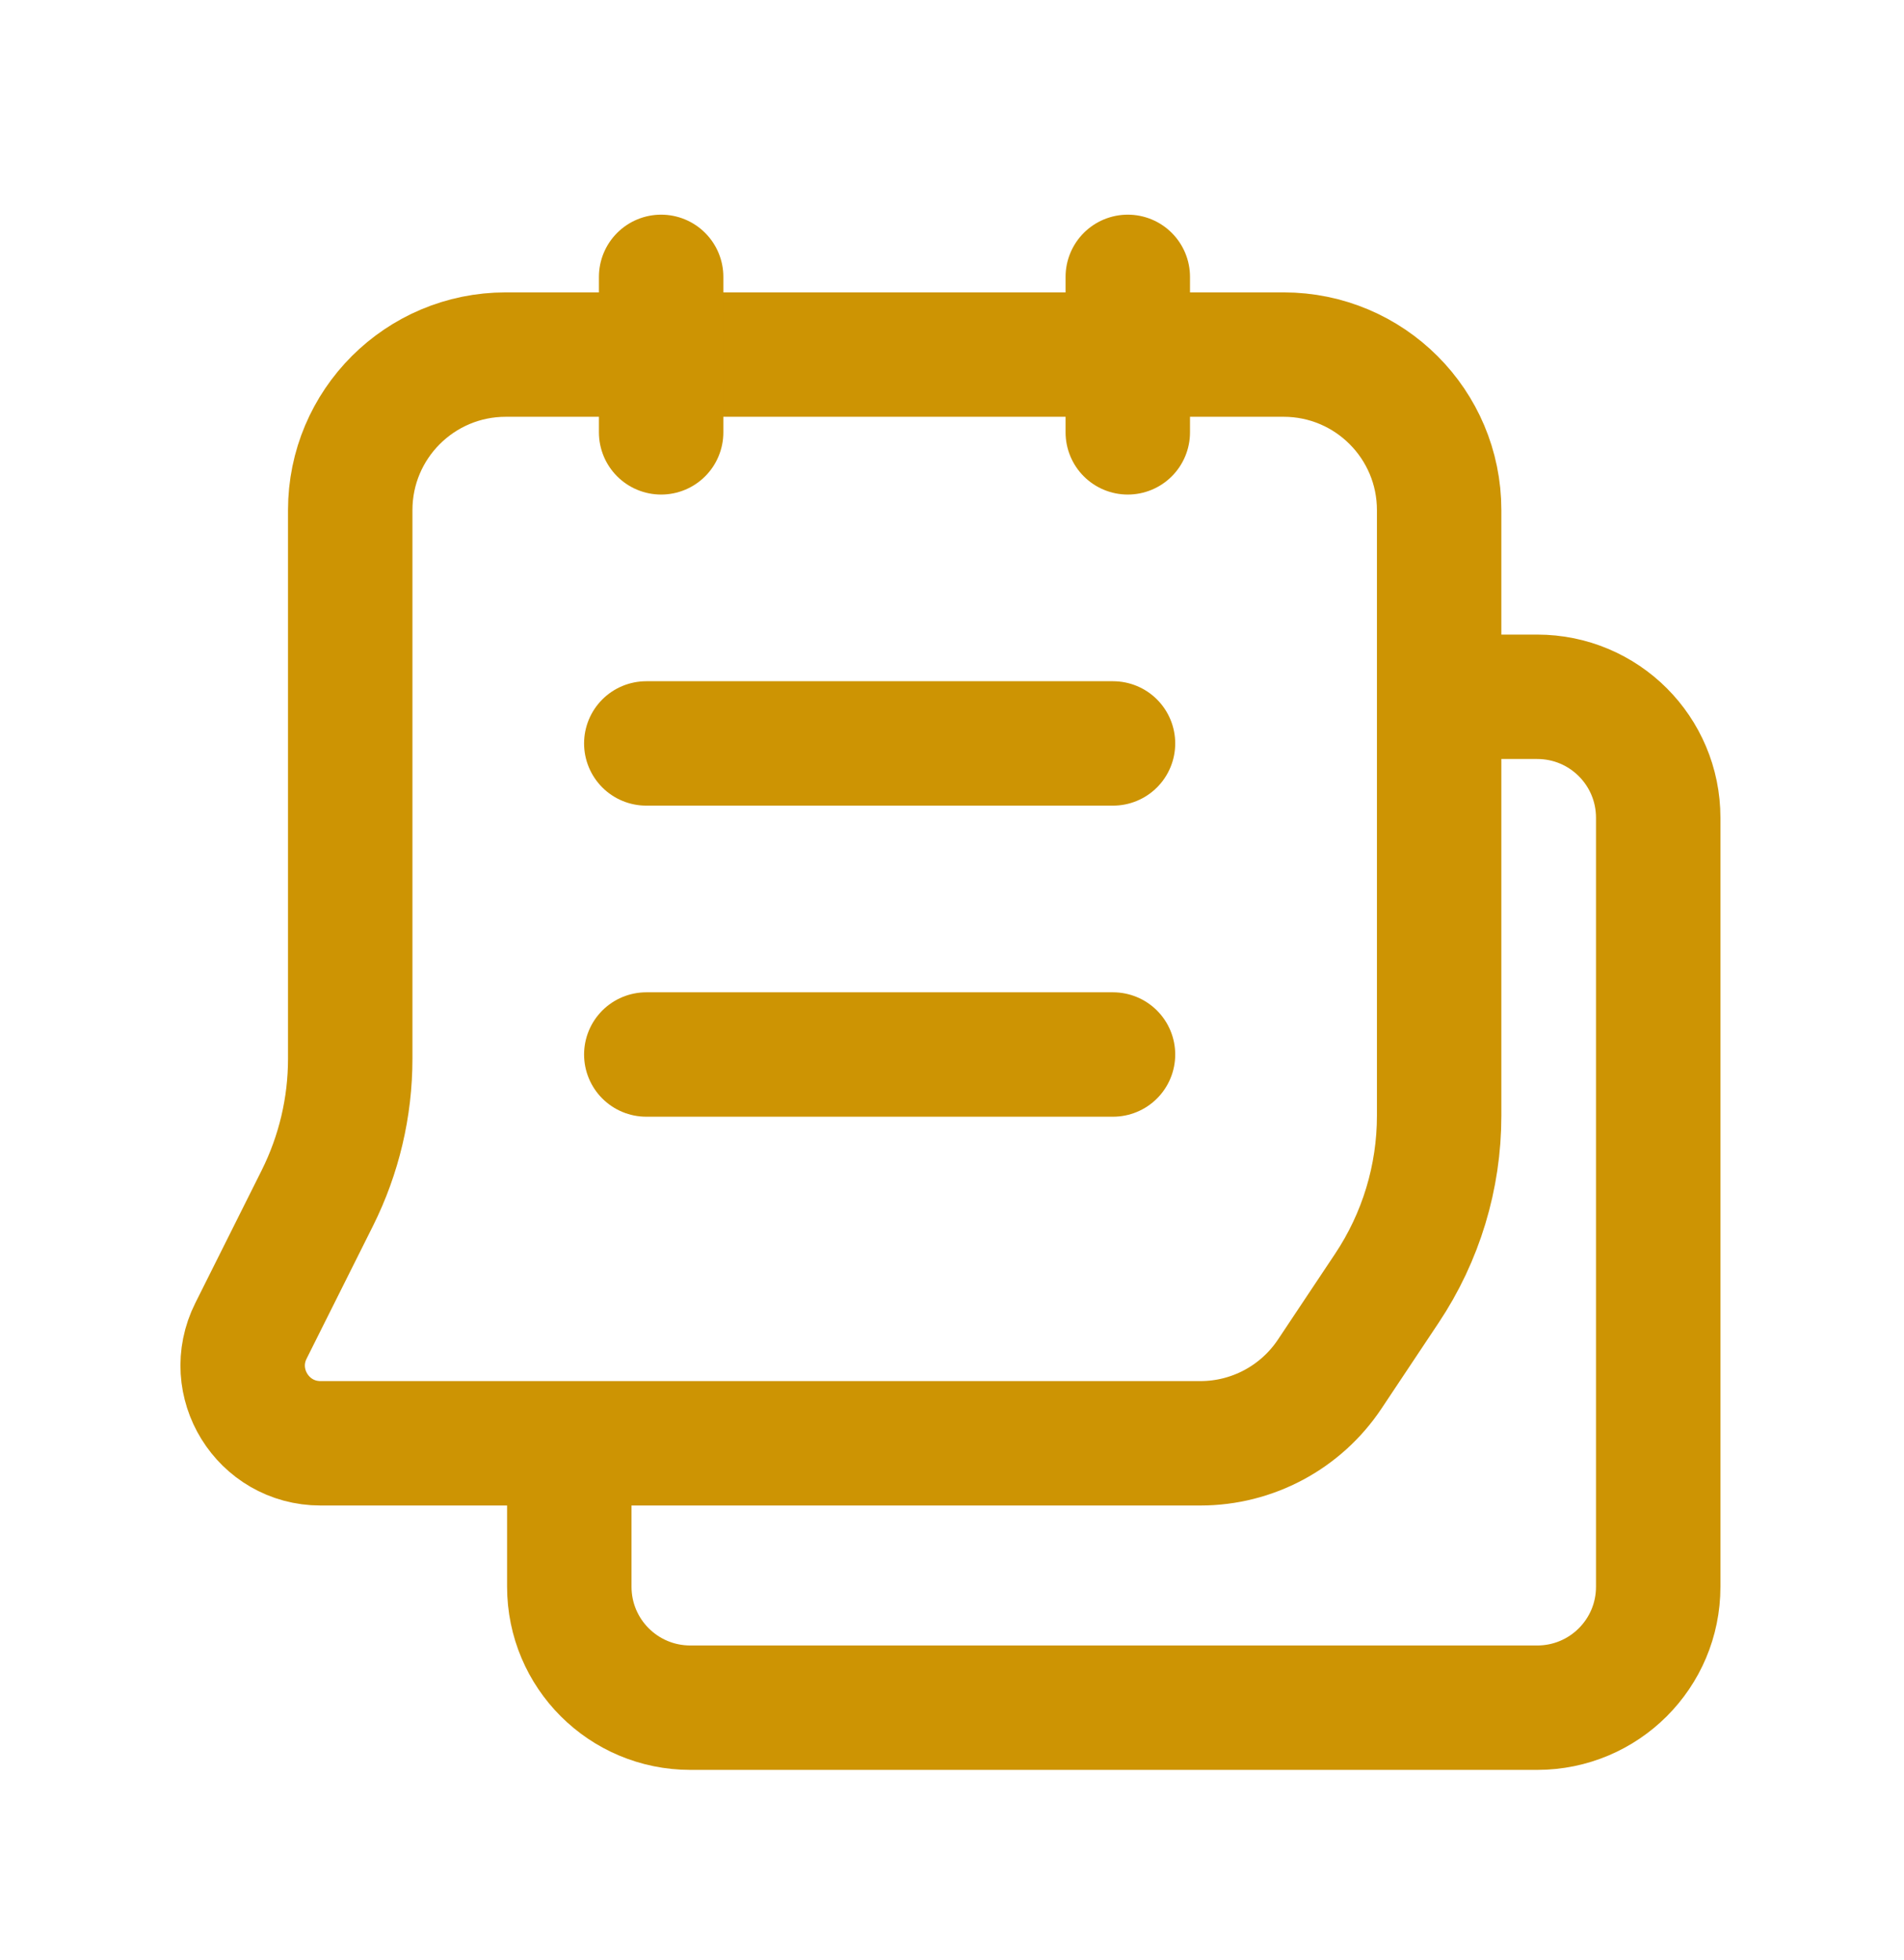 <svg width="34" height="35" viewBox="0 0 34 35" fill="none" xmlns="http://www.w3.org/2000/svg">
<path d="M25.976 12.445H27.45C28.644 12.445 29.611 13.411 29.611 14.606V28.34C29.611 29.534 28.644 30.5 27.45 30.5H12.328C11.133 30.5 10.166 29.534 10.166 28.339V26.334" stroke="#CD9403" stroke-width="2.222" stroke-linecap="round" stroke-linejoin="round"/>
<path fill-rule="evenodd" clip-rule="evenodd" d="M5.724 25.778H21.435C22.364 25.778 23.231 25.314 23.746 24.54L24.765 23.01C25.374 22.097 25.699 21.025 25.699 19.928V9.111C25.699 7.577 24.456 6.333 22.921 6.333H9.032C7.497 6.333 6.254 7.577 6.254 9.111V18.911C6.254 19.774 6.053 20.624 5.668 21.396L4.482 23.768C4.019 24.692 4.692 25.778 5.724 25.778Z" stroke="#CD9403" stroke-width="2.222" stroke-linecap="round" stroke-linejoin="round"/>
<path d="M11.806 4.945V7.722" stroke="#CD9403" stroke-width="2.222" stroke-linecap="round" stroke-linejoin="round"/>
<path d="M20.139 4.945V7.722" stroke="#CD9403" stroke-width="2.222" stroke-linecap="round" stroke-linejoin="round"/>
<path d="M11.541 13.278H19.875" stroke="#CD9403" stroke-width="2.222" stroke-linecap="round" stroke-linejoin="round"/>
<path d="M11.541 18.834H19.875" stroke="#CD9403" stroke-width="2.222" stroke-linecap="round" stroke-linejoin="round"/>
</svg>
